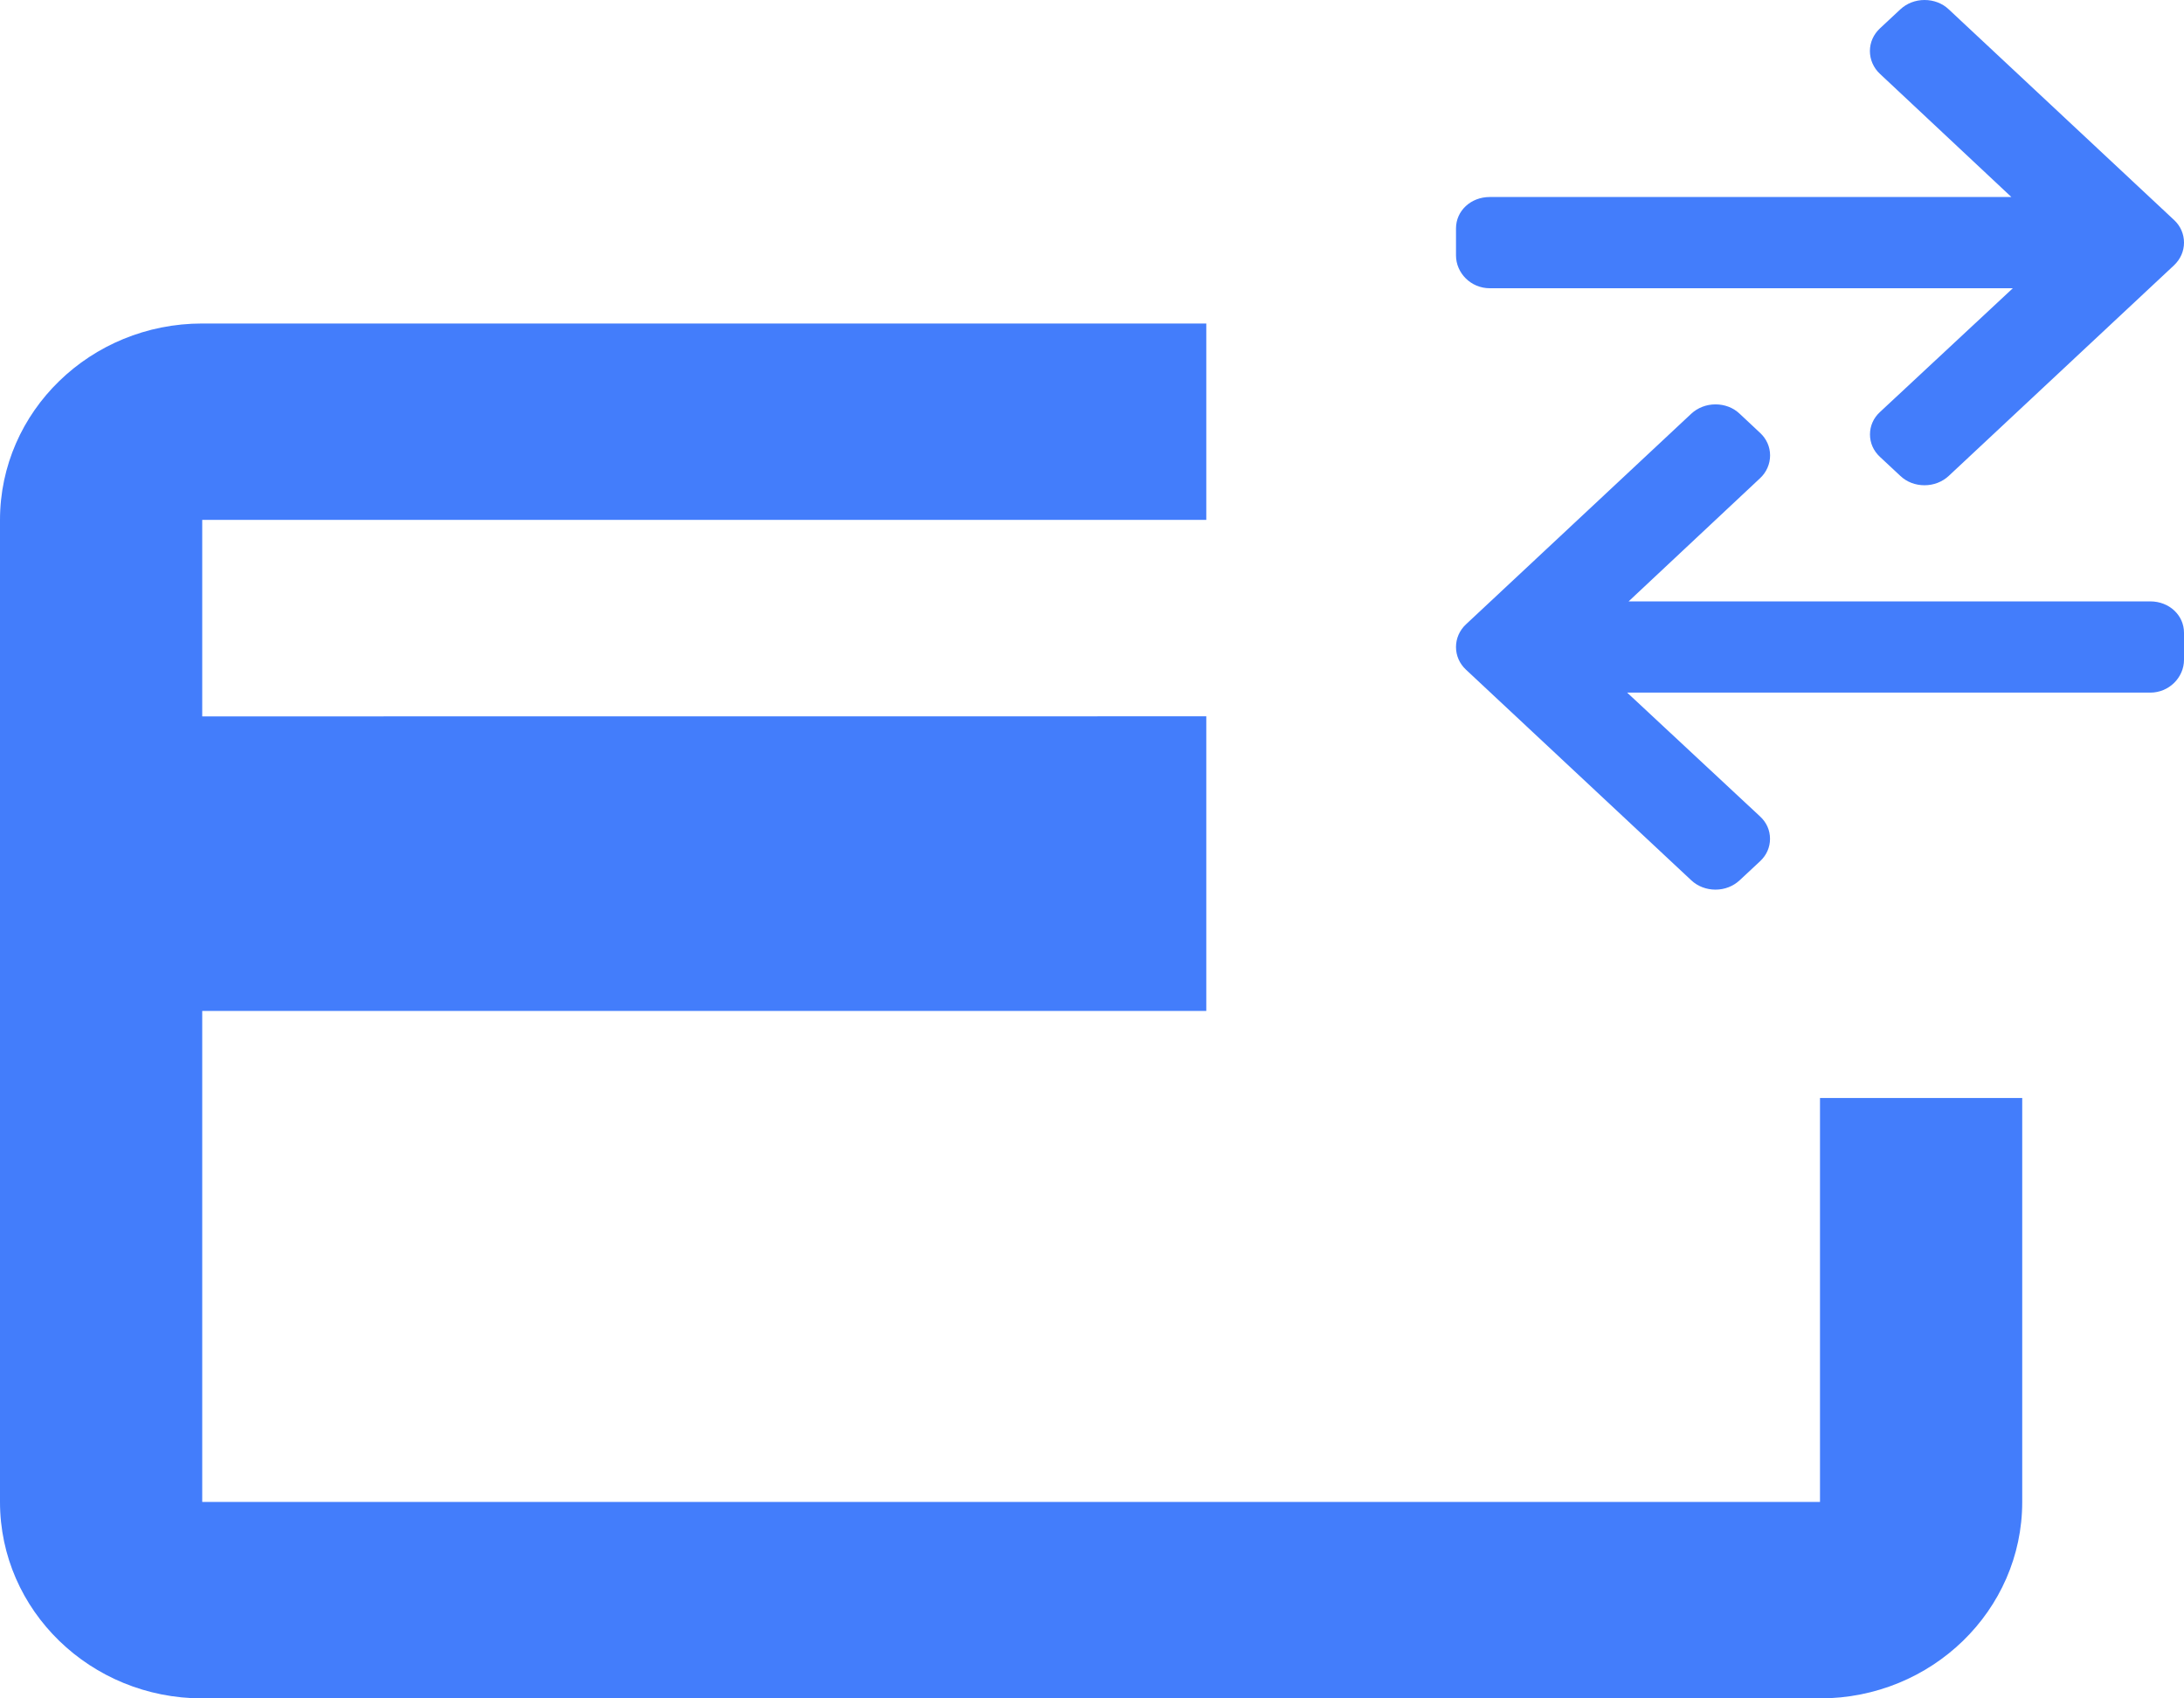 <svg xmlns="http://www.w3.org/2000/svg" xmlns:xlink="http://www.w3.org/1999/xlink" width="27" height="21" viewBox="0 0 27 21">
    <defs>
        <path id="prefix__a" d="M26.913 17v2.428H14.5v2.43l12.413-.001V25.5H14.5v6.071h20v-4.995H37v4.995C37 32.913 35.88 34 34.5 34h-20c-1.38 0-2.5-1.087-2.5-2.429V19.43C12 18.087 13.12 17 14.5 17h12.413zm6.295 1c.113 0 .219.04.298.115l.253.237c.08.074.124.173.124.279 0 .105-.044.208-.124.282l-1.625 1.523h6.45c.232 0 .416.17.416.388v.334c0 .218-.184.406-.417.406h-6.467l1.643 1.531c.08.074.123.17.123.277 0 .105-.043.203-.123.277l-.253.236c-.08.074-.185.115-.298.115-.113 0-.22-.041-.299-.115l-2.786-2.605c-.08-.075-.123-.174-.123-.28 0-.106.044-.206.123-.28l2.786-2.605c.08-.074.186-.115.299-.115zm2.584-5c.113 0 .22.04.299.115l2.786 2.605c.08.074.123.174.123.28 0 .106-.044.205-.123.28l-2.786 2.605c-.08.074-.186.115-.299.115-.113 0-.219-.04-.298-.115l-.253-.236c-.08-.074-.123-.172-.123-.277 0-.106.043-.203.123-.277l1.643-1.531h-6.467c-.233 0-.417-.188-.417-.406v-.334c0-.218.184-.388.417-.388h6.449l-1.625-1.523c-.08-.074-.124-.177-.124-.282 0-.106.044-.205.124-.28l.253-.236c.08-.074.185-.115.298-.115z"/>
    </defs>
    <g fill="none" fill-rule="evenodd" transform="translate(-12 -13)">
        <use fill="#437DFB" xlink:href="#prefix__a"/>
    </g>
</svg>
